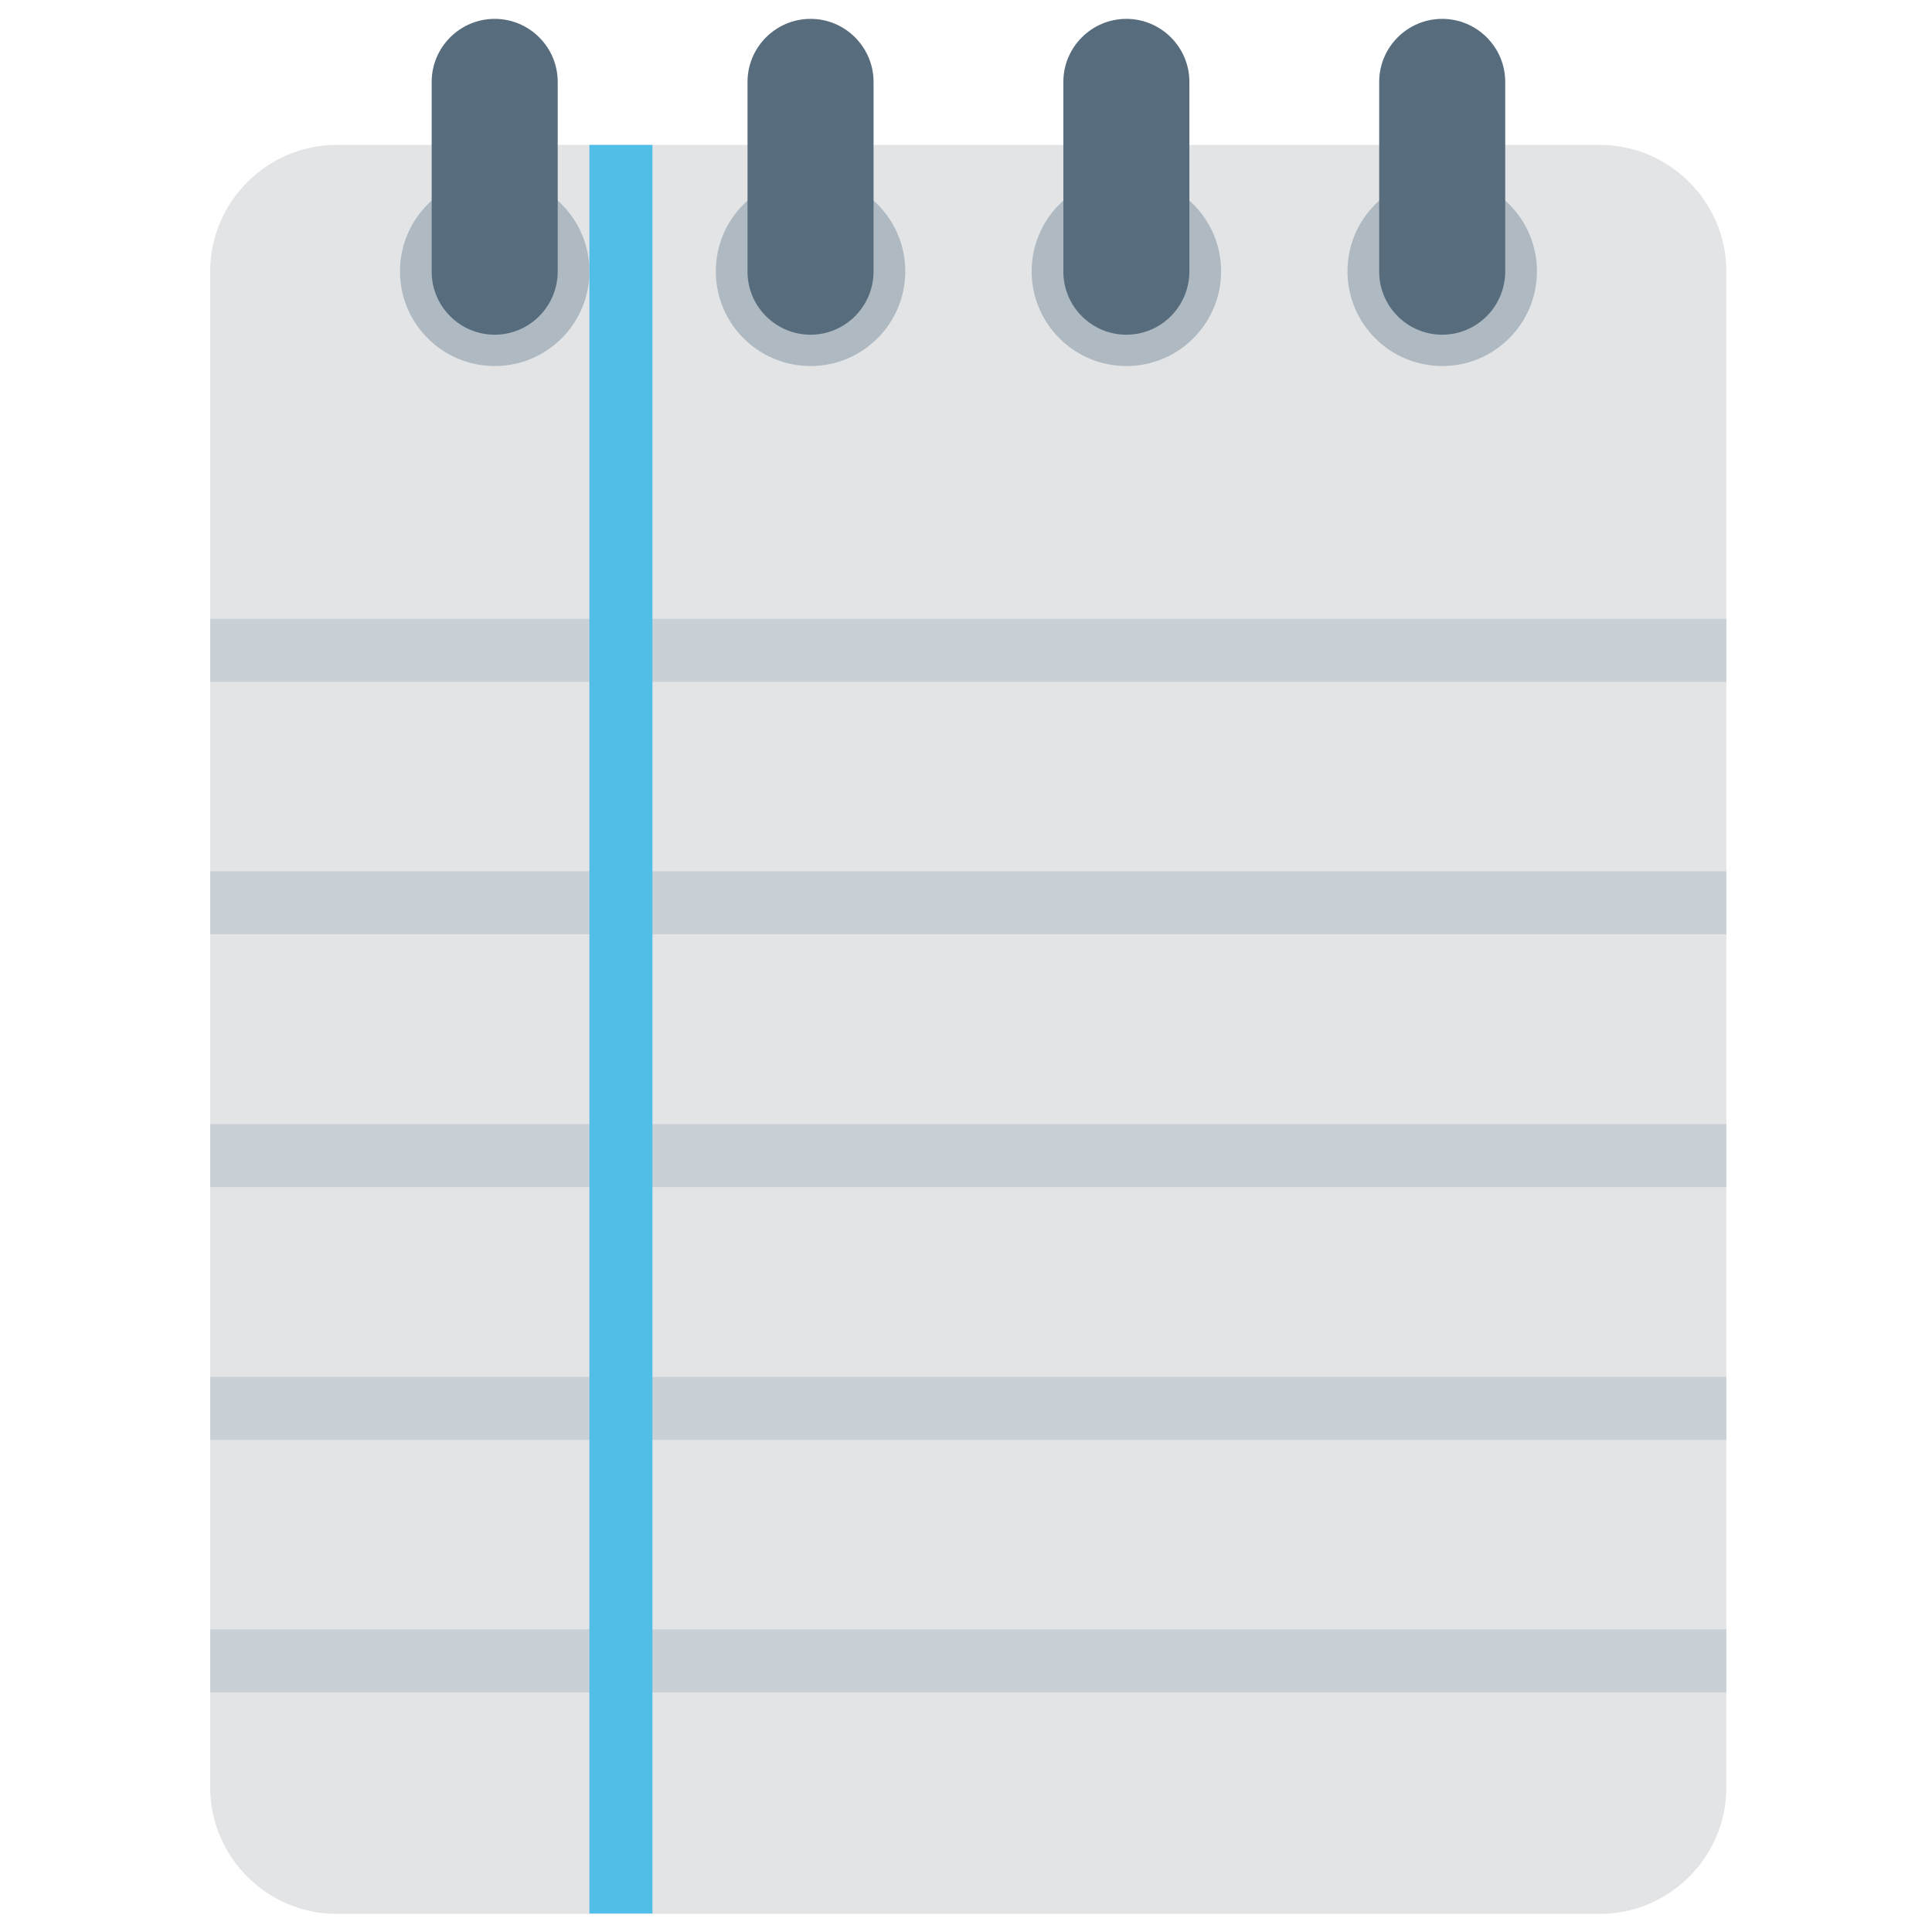 <?xml version="1.0" encoding="utf-8"?>
<!-- Generator: Adobe Illustrator 21.0.2, SVG Export Plug-In . SVG Version: 6.00 Build 0)  -->
<svg version="1.1" id="Layer_1" xmlns="http://www.w3.org/2000/svg" xmlns:xlink="http://www.w3.org/1999/xlink" x="0px" y="0px"
	 viewBox="0 0 512 512" style="enable-background:new 0 0 512 512;" xml:space="preserve">
<style type="text/css">
	.st0{fill:#E2E4E6;}
	.st1{fill:#AEB9C1;}
	.st2{fill:#576D7E;}
	.st3{fill:#C9D1D7;}
	.st4{fill:#50BEE7;}
</style>
<g>
	<g>
		<path class="st0" d="M89.2,507.2c-18.4,0-33.5-15.1-33.5-33.5V71.9c0-18.4,15.1-33.5,33.5-33.5H424c18.4,0,33.5,15.1,33.5,33.5
			v401.8c0,18.4-15.1,33.5-33.5,33.5H89.2z"/>
	</g>
	<g>
		<circle class="st1" cx="298.5" cy="71.9" r="25.1"/>
	</g>
	<g>
		<circle class="st1" cx="214.8" cy="71.9" r="25.1"/>
	</g>
	<g>
		<circle class="st1" cx="131.1" cy="71.9" r="25.1"/>
	</g>
	<g>
		<circle class="st1" cx="382.2" cy="71.9" r="25.1"/>
	</g>
	<g>
		<path class="st2" d="M131.1,88.7c-9.2,0-16.7-7.5-16.7-16.7V21.7c0-9.2,7.5-16.7,16.7-16.7s16.7,7.5,16.7,16.7v50.2
			C147.8,81.2,140.3,88.7,131.1,88.7z"/>
	</g>
	<g>
		<path class="st2" d="M214.8,88.7c-9.2,0-16.7-7.5-16.7-16.7V21.7c0-9.2,7.5-16.7,16.7-16.7s16.7,7.5,16.7,16.7v50.2
			C231.5,81.2,224,88.7,214.8,88.7z"/>
	</g>
	<g>
		<path class="st2" d="M298.5,88.7c-9.2,0-16.7-7.5-16.7-16.7V21.7c0-9.2,7.5-16.7,16.7-16.7c9.2,0,16.7,7.5,16.7,16.7v50.2
			C315.2,81.2,307.7,88.7,298.5,88.7z"/>
	</g>
	<g>
		<path class="st2" d="M382.2,88.7c-9.2,0-16.7-7.5-16.7-16.7V21.7c0-9.2,7.5-16.7,16.7-16.7c9.2,0,16.7,7.5,16.7,16.7v50.2
			C398.9,81.2,391.4,88.7,382.2,88.7z"/>
	</g>
	<g>
		<rect x="55.7" y="164" class="st3" width="401.8" height="16.7"/>
	</g>
	<g>
		<rect x="55.7" y="230.9" class="st3" width="401.8" height="16.7"/>
	</g>
	<g>
		<rect x="55.7" y="297.9" class="st3" width="401.8" height="16.7"/>
	</g>
	<g>
		<rect x="55.7" y="364.9" class="st3" width="401.8" height="16.7"/>
	</g>
	<g>
		<rect x="55.7" y="431.8" class="st3" width="401.8" height="16.7"/>
	</g>
	<g>
		<rect x="156.2" y="38.4" class="st4" width="16.7" height="468.7"/>
	</g>
</g>
</svg>
